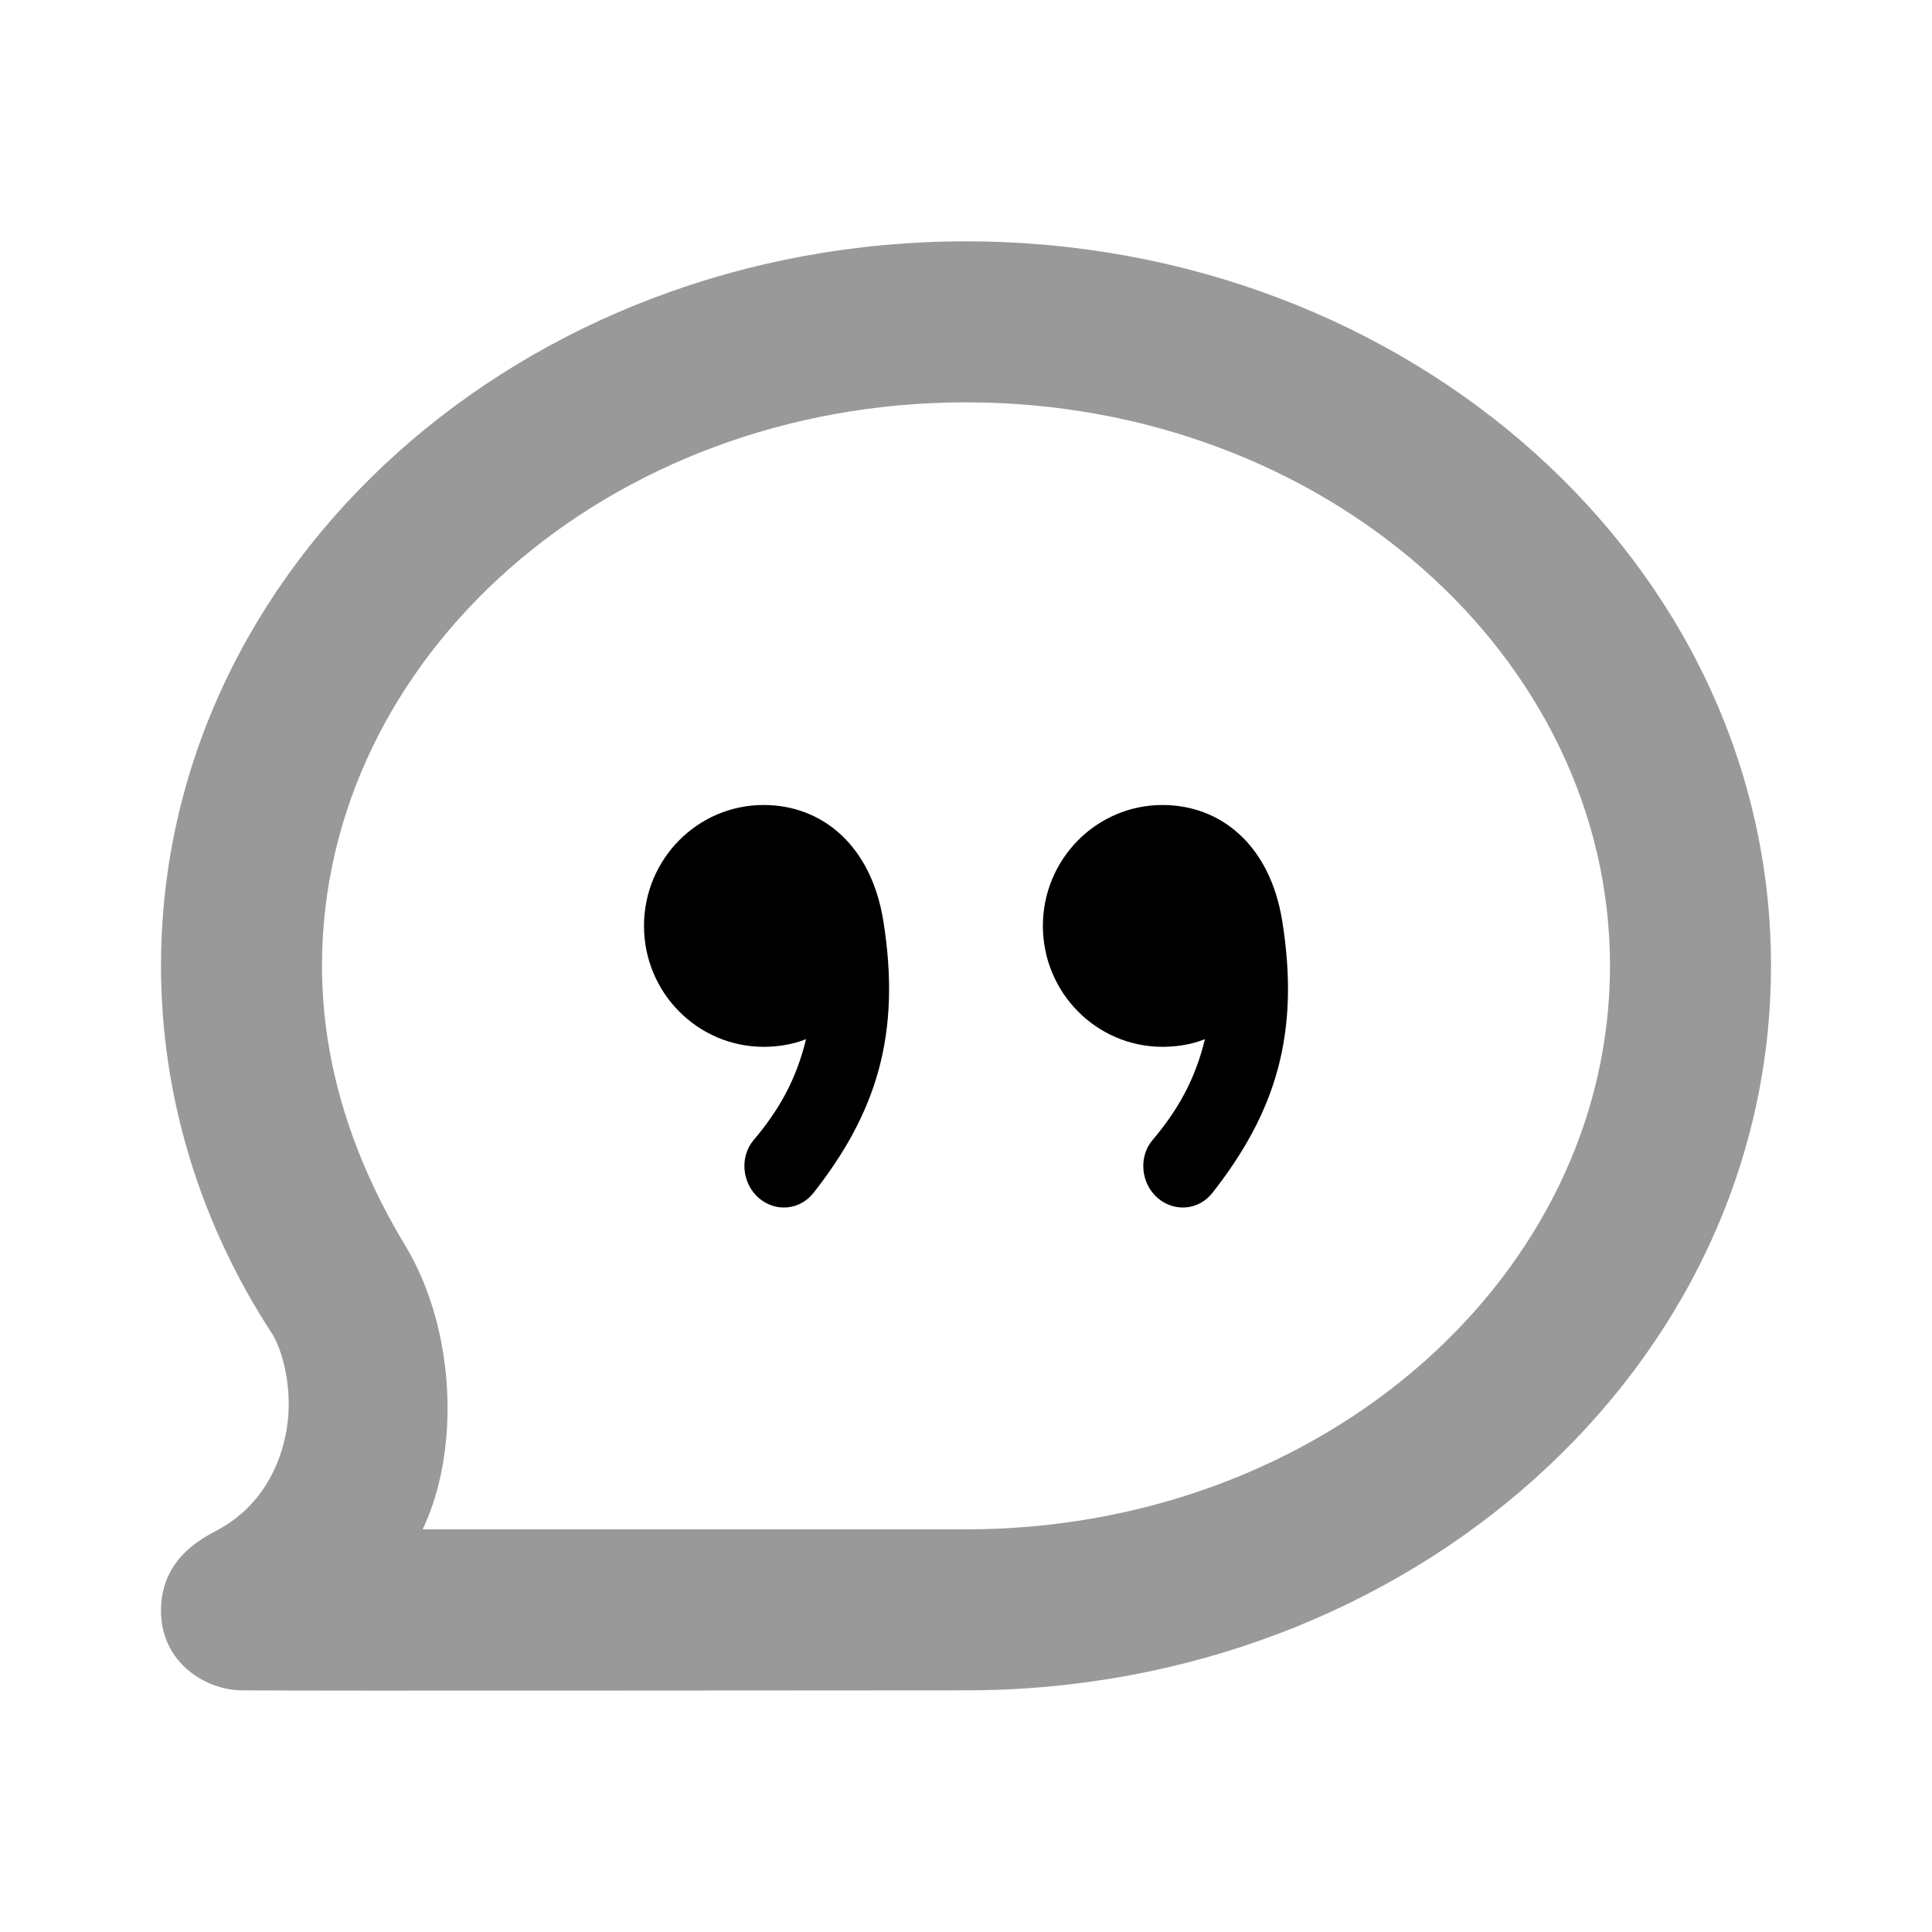 <svg width="24" height="24" viewBox="0 0 24 24" fill="none" xmlns="http://www.w3.org/2000/svg">
<path d="M12 2.998C6.502 2.998 2 6.999 2 11.998C2 13.621 2.484 15.193 3.375 16.56C3.517 16.779 3.641 17.274 3.562 17.748C3.482 18.238 3.226 18.717 2.719 18.998C2.561 19.086 2.005 19.33 2 19.998C1.995 20.666 2.571 20.995 3 20.998C4.015 21.006 10.253 20.998 12 20.998C17.498 20.998 22 16.997 22 11.998C22 6.999 17.498 2.998 12 2.998ZM12 4.998C16.443 4.998 20 8.16 20 11.998C20 15.836 16.443 18.998 12 18.998C10.672 18.998 7.624 18.998 5.25 18.998C5.709 18.045 5.675 16.532 5.031 15.467C4.385 14.397 4 13.227 4 11.998C4 8.16 7.557 4.998 12 4.998Z" fill="black" fill-opacity="0.4"/>
<path d="M9.487 10C8.666 9.999 8 10.673 8 11.502C8 12.331 8.666 13.004 9.487 13.004C9.621 13.004 9.822 12.986 10.013 12.909C9.89 13.417 9.672 13.796 9.363 14.161C9.185 14.371 9.217 14.7 9.425 14.881C9.632 15.061 9.936 15.035 10.106 14.818C10.888 13.823 11.198 12.844 10.973 11.44C10.822 10.499 10.212 10.001 9.487 10ZM14.442 10C13.621 9.999 12.955 10.673 12.955 11.502C12.955 12.331 13.621 13.004 14.442 13.004C14.576 13.004 14.777 12.986 14.968 12.909C14.845 13.417 14.627 13.796 14.318 14.161C14.14 14.371 14.172 14.7 14.38 14.881C14.588 15.061 14.891 15.035 15.061 14.818C15.843 13.823 16.154 12.844 15.928 11.44C15.777 10.499 15.167 10.001 14.442 10Z" fill="black"/>
</svg>

